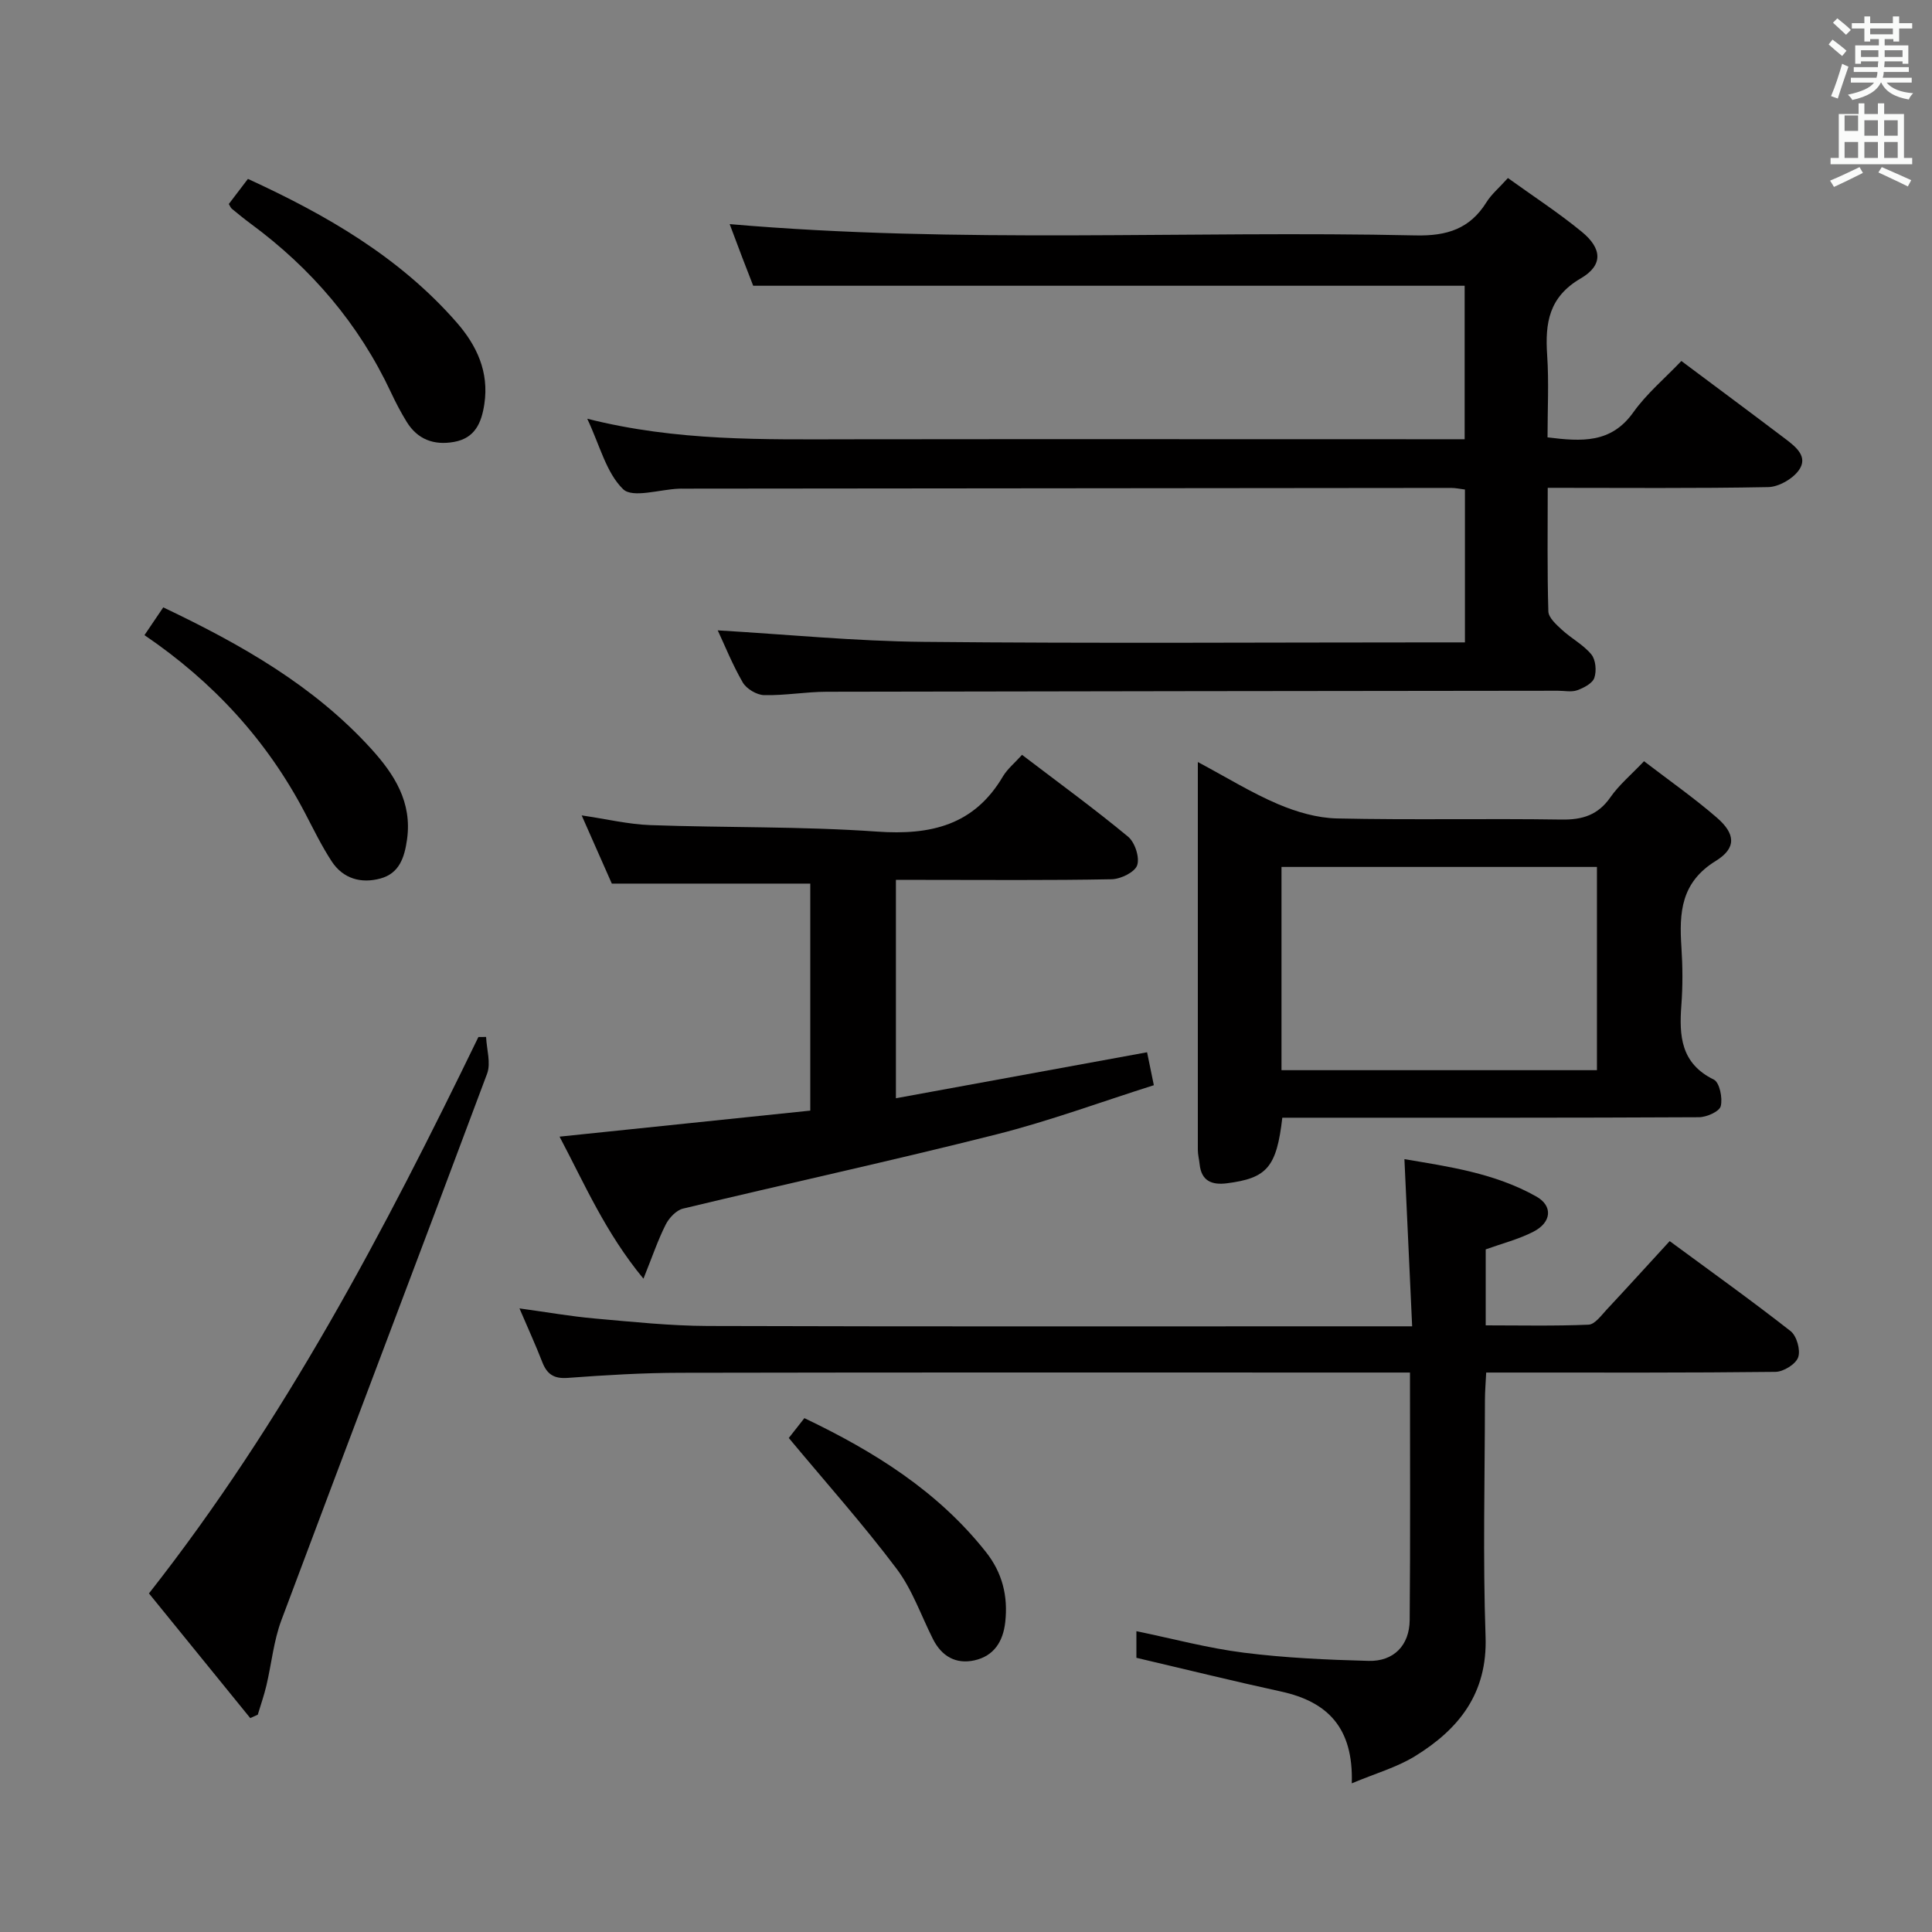 <svg enable-background="new 0 0 400 400" viewBox="0 0 400 400" xmlns="http://www.w3.org/2000/svg"><rect x="0" y="0" width="400" height="400" fill="#808080" stroke="none"/><path d="m378.6 9.2.8-1c.9.7 1.9 1.4 2.9 2.3l-.9 1.1c-1.1-.9-2-1.7-2.8-2.4zm.5 10.7c.9-2.1 1.6-4.3 2.3-6.7.4.2.8.4 1.3.6-.7 2.1-1.5 4.3-2.2 6.6zm.4-15.2.9-.9c1 .8 2 1.6 2.8 2.4l-1 1c-1-.9-1.9-1.8-2.7-2.5zm12.5-1.3h1.2v1.4h2.7v1.1h-2.7v2.7h-1.2v-.5h-1.8v1.3h4.9v3.8h-1.2v-.5h-3.7c0 .4-.1.9-.1 1.2h5.1v1h-5.2c0 .5-.1.9-.2 1.2h6v1h-5.2c1.1 1.3 2.9 2 5.5 2.2-.4.4-.7.8-.9 1.3-2.9-.5-4.8-1.6-5.7-3.5h-.1c-.8 1.7-2.7 2.9-5.9 3.6-.2-.4-.6-.8-.9-1.1 2.8-.6 4.6-1.4 5.4-2.5h-4.8v-1h5.3c.1-.3.2-.7.2-1.2h-4.9v-1h5c0-.4 0-.8.1-1.2h-3.6v.5h-1.2v-3.8h4.9v-1.3h-1.8v.5h-1.2v-2.7h-2.6v-1.1h2.6v-1.4h1.2v1.4h4.7v-1.4zm-6.7 8.4h3.6c0-.4 0-.9 0-1.4h-3.6zm1.9-4.7h4.7v-1.2h-4.7zm6.7 3.3h-3.7v1.4h3.7z" fill="#fafbfa"/><path d="m384.7 21.4h1.3v2.2h2.8v-2.2h1.3v2.2h4.1v9.1h1.7v1.3h-16.9v-1.3h1.7v-9.1h4.1v-2.2zm.3 13.2.7 1.2c-1.8.9-3.8 1.9-6 2.9-.2-.4-.5-.8-.8-1.3 2.4-1 4.4-2 6.1-2.8zm-3.1-7.5h2.8v-3.2h-2.8v4.2zm0 5.6h2.8v-3.3h-2.8zm4.1-4.6h2.8v-3.2h-2.8zm0 4.6h2.8v-3.3h-2.8zm3.6 1.9c2.1.9 4.1 1.8 6.1 2.7l-.7 1.3c-2.2-1.1-4.2-2-6.1-2.9zm3.3-9.7h-2.8v3.2h2.8zm-2.8 7.8h2.8v-3.3h-2.8z" fill="#fafbfa"/><g fill="#010000"><path d="m148.6 130.51c14.16.83 28.37 2.24 42.59 2.38 35.48.35 70.97.11 106.46.11h5.65c0-10.74 0-21 0-31.65-1-.12-1.92-.33-2.85-.33-52.98.04-105.96.1-158.94.15-.33 0-.67-.01-1 .01-3.95.16-9.54 2-11.5.1-3.5-3.4-4.81-9.05-7.43-14.59 18.55 4.7 36.49 4.28 54.42 4.26 40.32-.05 80.64-.01 120.96-.01h6.28c0-10.78 0-21.21 0-31.78-48.87 0-97.7 0-147.3 0-.54-1.4-1.43-3.67-2.3-5.94-.86-2.27-1.71-4.54-2.57-6.82 47.54 4.12 94.82 1.3 142.03 2.34 6.47.14 11.21-1.35 14.65-6.86 1.03-1.66 2.61-2.97 4.45-5.02 5.18 3.73 10.45 7.16 15.28 11.12 4.24 3.47 4.46 6.94-.19 9.65-6.62 3.86-7.41 9.23-6.97 15.86.38 5.6.08 11.25.08 17.06 7.06.88 13.16 1.28 17.75-5.17 2.77-3.89 6.55-7.06 9.96-10.64 7.49 5.6 14.56 10.84 21.58 16.16 2.14 1.63 4.77 3.7 2.7 6.51-1.3 1.78-4.12 3.39-6.3 3.44-14.98.29-29.96.15-45.65.15 0 8.71-.12 17.15.13 25.58.04 1.31 1.65 2.74 2.81 3.81 1.95 1.8 4.44 3.09 6.09 5.1.91 1.1 1.11 3.42.62 4.85-.39 1.15-2.19 2.08-3.55 2.57-1.18.42-2.63.1-3.97.1-50.48.06-100.96.1-151.44.21-4.31.01-8.63.8-12.93.7-1.53-.04-3.63-1.29-4.41-2.61-2.16-3.73-3.77-7.77-5.19-10.8z"/><path d="m279.87 369.22c.37-11.54-5.05-16.91-14.61-19-9.87-2.15-19.69-4.58-29.98-6.99 0-1.29 0-3.19 0-5.51 7.45 1.53 14.77 3.51 22.23 4.45 8.55 1.08 17.21 1.47 25.83 1.7 5.2.14 8.47-3.2 8.52-8.45.15-16.81.06-33.63.06-51.25-2.01 0-3.76 0-5.52 0-48.48 0-96.97-.05-145.45.05-7.81.01-15.63.48-23.42 1.06-2.87.21-4.29-.78-5.26-3.28-1.37-3.53-2.95-6.97-4.72-11.11 5.65.77 10.64 1.66 15.67 2.1 7.77.69 15.56 1.51 23.35 1.54 46.32.14 92.63.07 138.95.07h6.85c-.55-11.8-1.06-22.97-1.6-34.61 9.04 1.53 18.68 2.87 27.32 7.74 3.45 1.95 3.17 5.35-.63 7.29-3.05 1.56-6.46 2.43-9.86 3.65v15.73c7.17 0 14.24.16 21.3-.14 1.29-.06 2.61-1.89 3.72-3.09 4.3-4.6 8.53-9.27 13.07-14.21 8.53 6.28 16.92 12.28 25.03 18.63 1.27.99 2.1 3.94 1.57 5.43-.5 1.42-3.04 2.99-4.7 3.01-17.99.21-35.99.14-53.98.14-1.81 0-3.62 0-5.91 0-.1 2.14-.26 3.92-.26 5.7-.02 16.33-.44 32.67.13 48.98.41 11.75-5.51 19.15-14.61 24.75-3.75 2.31-8.15 3.55-13.09 5.62z"/><path d="m248 157.77c6.03 3.22 11.12 6.38 16.57 8.7 3.83 1.63 8.12 2.89 12.24 2.98 15.48.34 30.98-.01 46.46.23 4.37.07 7.59-.93 10.16-4.63 1.77-2.54 4.24-4.6 6.95-7.45 5.18 3.98 10.34 7.58 15.06 11.67 3.86 3.34 4.14 6.29-.2 8.97-7.25 4.46-7.59 10.73-7.12 17.87.26 3.98.29 8.01-.01 11.98-.48 6.39-.12 12.08 6.72 15.43 1.18.58 1.86 3.82 1.43 5.5-.28 1.11-2.93 2.29-4.53 2.29-26.81.14-53.63.1-80.45.1-1.96 0-3.91 0-5.79 0-1.19 10.27-3.17 12.52-11.49 13.58-3.08.39-5.27-.46-5.63-3.95-.1-.99-.37-1.97-.37-2.96 0-26.47 0-52.95 0-80.31zm17.32 63.8h65.31c0-14.26 0-28.15 0-42.08-21.93 0-43.5 0-65.31 0z"/><path d="m211.6 156.28c7.79 5.94 15.05 11.22 21.95 16.94 1.42 1.17 2.44 4.29 1.89 5.92-.49 1.44-3.41 2.86-5.28 2.9-12.99.25-25.99.13-38.99.13-1.79 0-3.59 0-5.68 0v45.21c17.44-3.19 34.59-6.33 52-9.52.47 2.27.86 4.19 1.4 6.82-10.88 3.44-21.6 7.41-32.61 10.19-21.54 5.44-43.26 10.16-64.87 15.36-1.4.34-2.87 1.91-3.57 3.28-1.61 3.18-2.76 6.6-4.62 11.23-7.87-9.53-12.14-19.51-17.37-29.41 17.61-1.83 34.68-3.6 51.91-5.39 0-16.03 0-31.49 0-47-13.54 0-27.06 0-41.09 0-1.75-3.96-3.81-8.63-6.24-14.12 5.23.77 9.71 1.85 14.21 2.01 15.63.56 31.32.24 46.9 1.34 11.16.79 20.17-1.3 26.14-11.48.93-1.53 2.42-2.73 3.92-4.41z"/><path d="m30.84 329.9c28.05-35.68 48.74-75.08 68.21-115.2.53 0 1.06-.01 1.59-.01.11 2.55 1.03 5.4.21 7.6-14.1 37.75-28.47 75.41-42.59 113.15-1.61 4.3-2.04 9.04-3.11 13.55-.48 2.03-1.18 4.02-1.78 6.02-.52.23-1.04.47-1.56.7-7.01-8.63-14.03-17.27-20.97-25.81z"/><path d="m33.8 125.75c16.22 7.72 31.19 16.24 43.04 29.27 4.78 5.26 8.53 11.05 7.43 18.8-.53 3.72-1.59 6.99-5.49 8.06-4.01 1.1-7.75.06-10.11-3.55-2.09-3.19-3.76-6.65-5.53-10.03-7.88-15.05-19.04-27.16-33.23-36.8 1.28-1.9 2.48-3.66 3.89-5.75z"/><path d="m47.37 42.24c1.25-1.64 2.55-3.35 3.96-5.2 16.22 7.44 31.38 16.18 43.21 29.71 4.16 4.76 6.74 10.23 5.74 16.89-.59 3.94-1.95 7.09-6.31 7.86-4.13.73-7.52-.51-9.77-4.16-1.21-1.97-2.29-4.03-3.27-6.13-6.64-14.16-16.48-25.65-29.02-34.89-1.33-.98-2.62-2.04-3.9-3.09-.24-.19-.35-.53-.64-.99z"/><path d="m163.31 297.72c.67-.86 1.88-2.4 3.23-4.11 14.5 6.93 27.63 15.13 37.58 27.71 3.4 4.29 4.6 9.11 4.01 14.49-.44 4.04-2.34 7.05-6.39 7.95-3.86.85-6.79-.86-8.58-4.41-2.47-4.89-4.29-10.27-7.54-14.57-6.86-9.12-14.48-17.66-22.31-27.06z"/></g></svg>